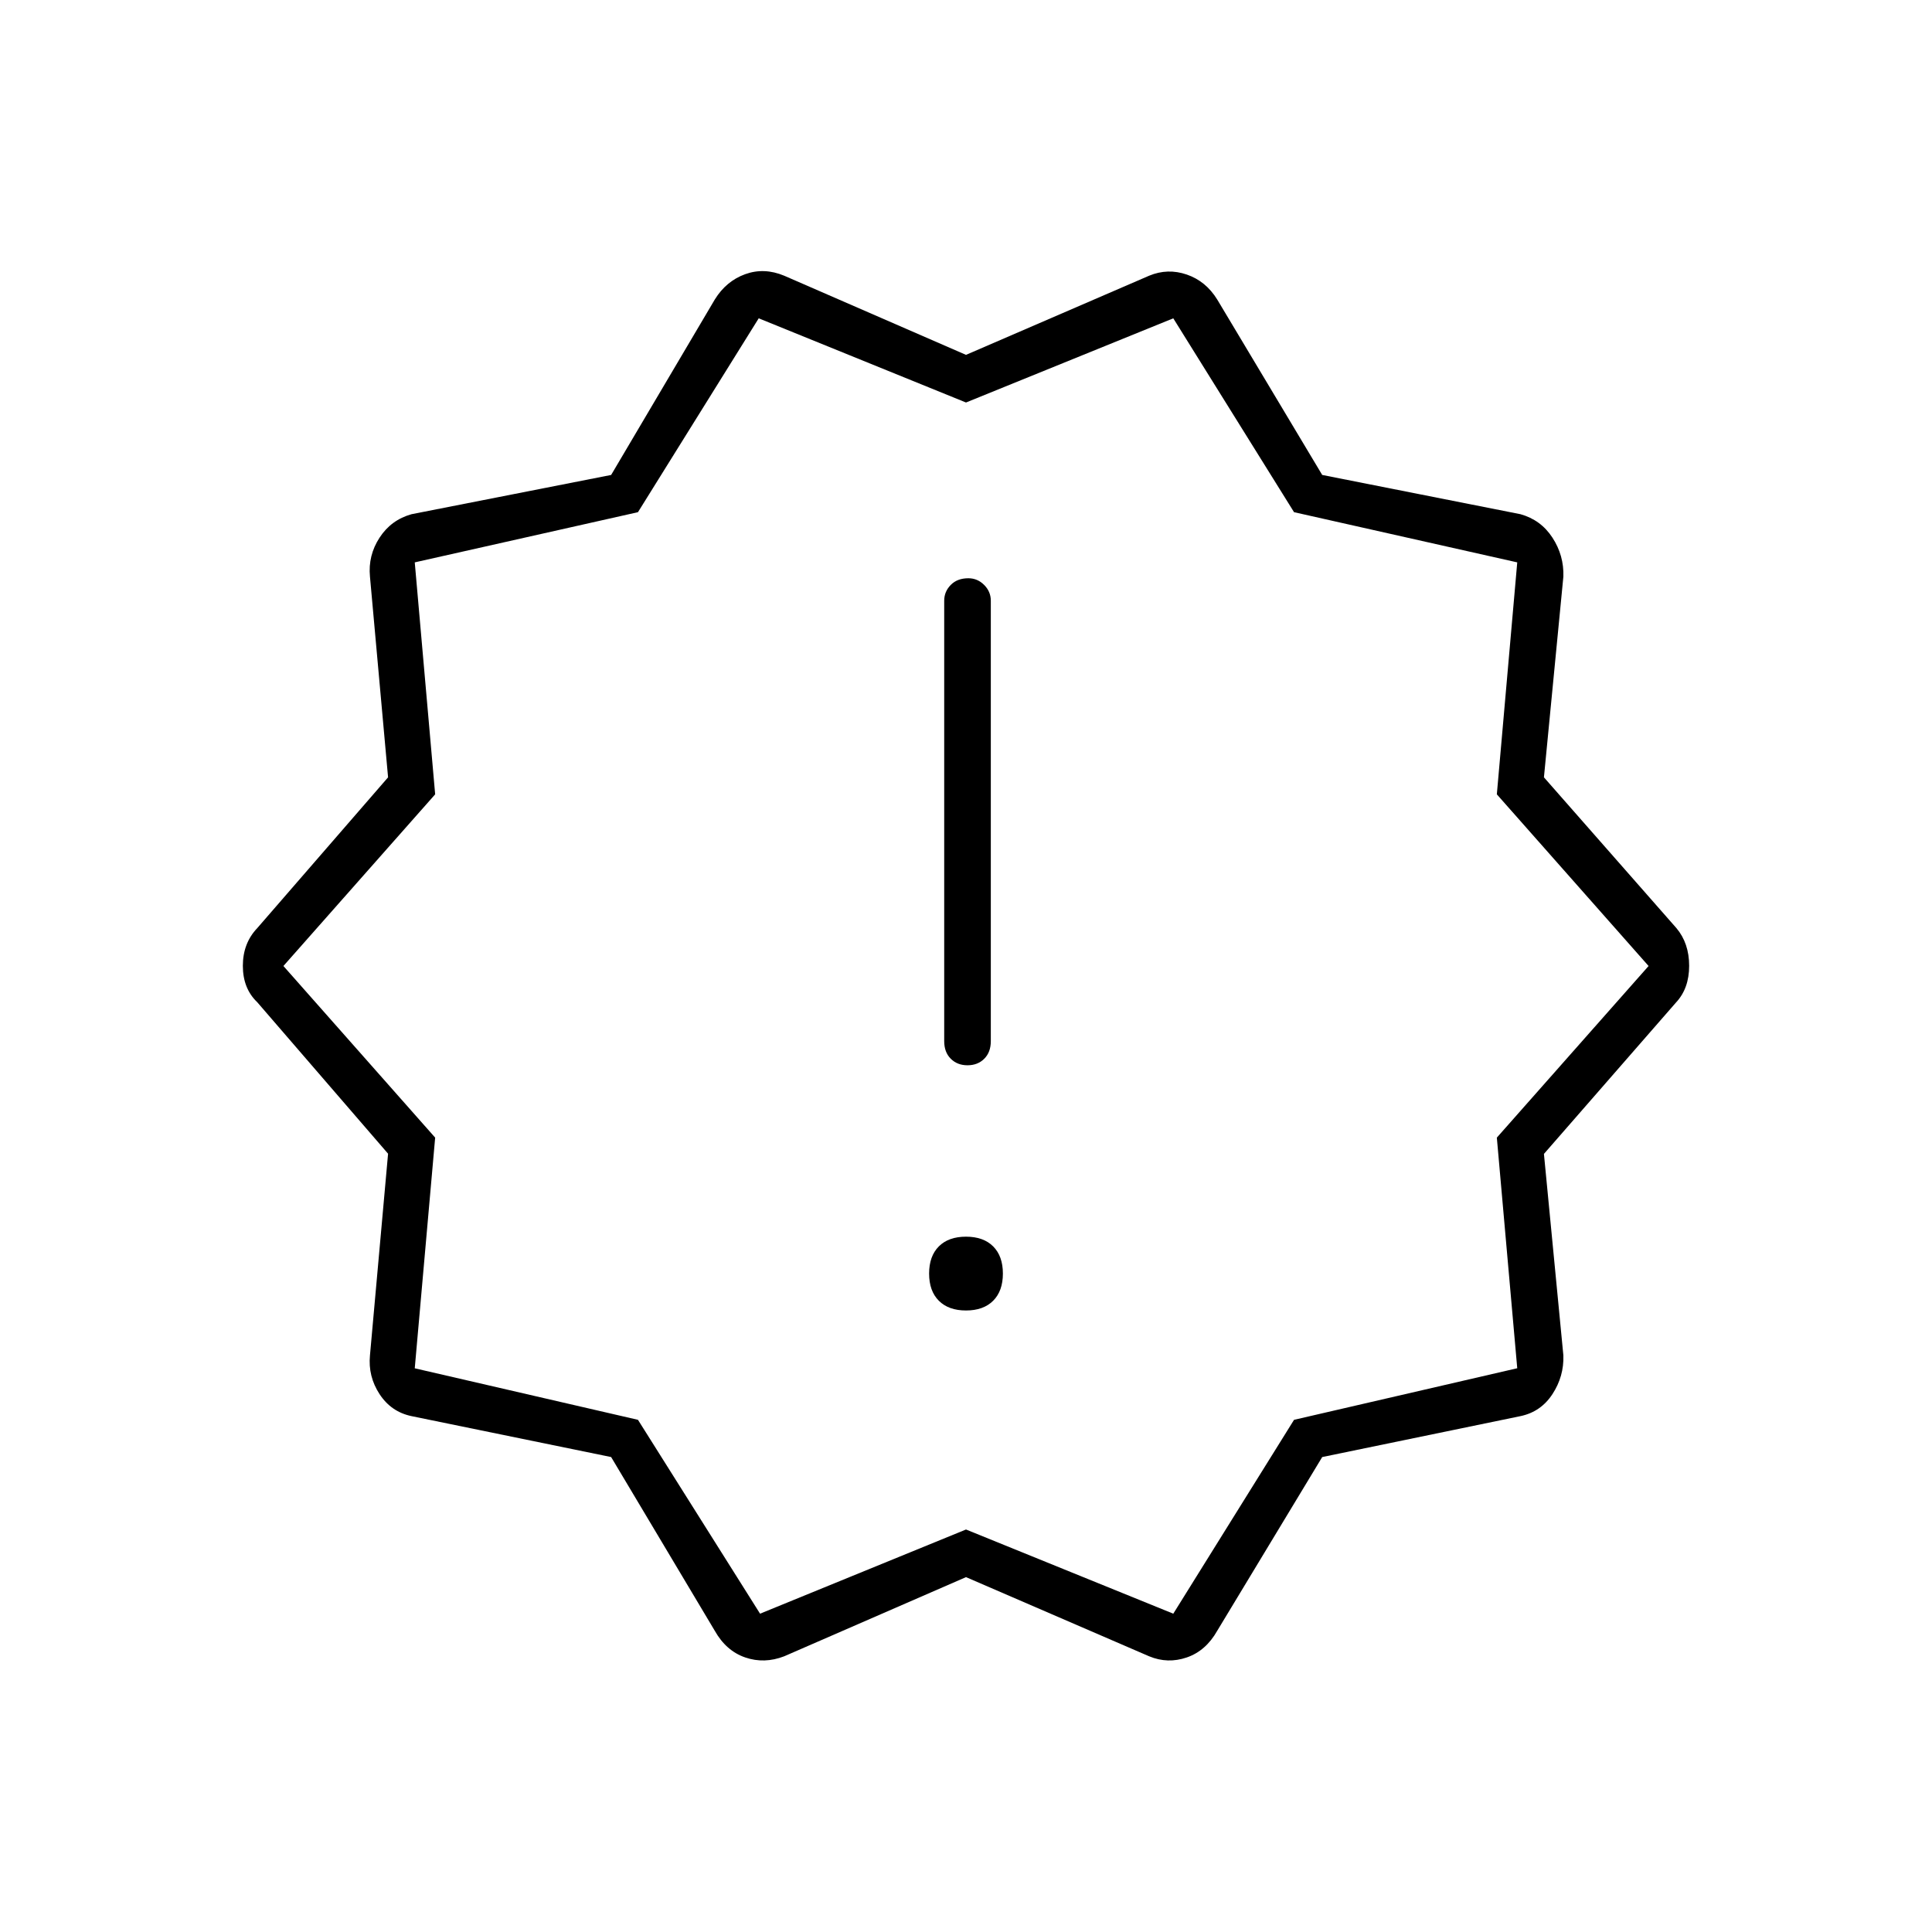 <svg xmlns="http://www.w3.org/2000/svg" height="40" viewBox="0 -960 960 960" width="40"><path d="M355.17-149.67 303.67-236l-99.17-20.33q-10.14-2.12-15.9-10.94-5.77-8.82-4.77-19.23l9-100.23-65-75.27q-7.16-6.83-7.16-18.08 0-11.25 7.16-18.75l65-74.92-9-99.75q-1-10.46 4.75-19.31 5.75-8.86 15.92-11.69l99.17-19.5 51.5-87.17q5.66-9.16 15.08-12.58t19.42.75L480-783.67 571-823q9.22-3.83 18.69-.58 9.48 3.25 15.14 12.41L657-724l98.5 19.5q10.17 2.83 15.92 11.69 5.75 8.85 5.41 19.31l-9.66 99.75L833-498.83q6.33 7.5 6.33 18.75t-6.56 18.25l-65.6 75.2 9.66 100.13q.34 10.41-5.43 19.23-5.76 8.82-15.9 10.94L657-236l-52.17 86.33q-5.66 10-15.14 13.25-9.47 3.25-18.69-.58l-91-39.33L389.67-137q-9.89 3.83-19.36.58-9.48-3.25-15.14-13.25Zm22.5-8.5L480-200l103 41.83 60-96.33 110.91-25.63-10.14-114.59 75.4-85.28-75.4-85.3 10.14-115.26L643-705.5l-60-96.33L480-760l-103-41.83-60 96.33-110.91 24.94 10.14 115.26-75.4 85.3 75.4 85.28-10.14 114.62L317-254.5l60.67 96.33ZM480-480Zm0 171.17q8.67 0 13.5-4.84 4.83-4.83 4.83-13.5 0-8.66-4.83-13.5-4.83-4.83-13.5-4.83t-13.5 4.83q-4.83 4.84-4.83 13.5 0 8.67 4.83 13.5 4.83 4.84 13.5 4.84Zm.75-121.84q5.08 0 8.33-3.25t3.25-8.75V-661.5q0-4.54-3.31-7.85-3.31-3.32-7.85-3.32-5.5 0-8.75 3.32-3.25 3.31-3.25 7.85v218.83q0 5.5 3.25 8.75t8.33 3.25Z"/></svg>